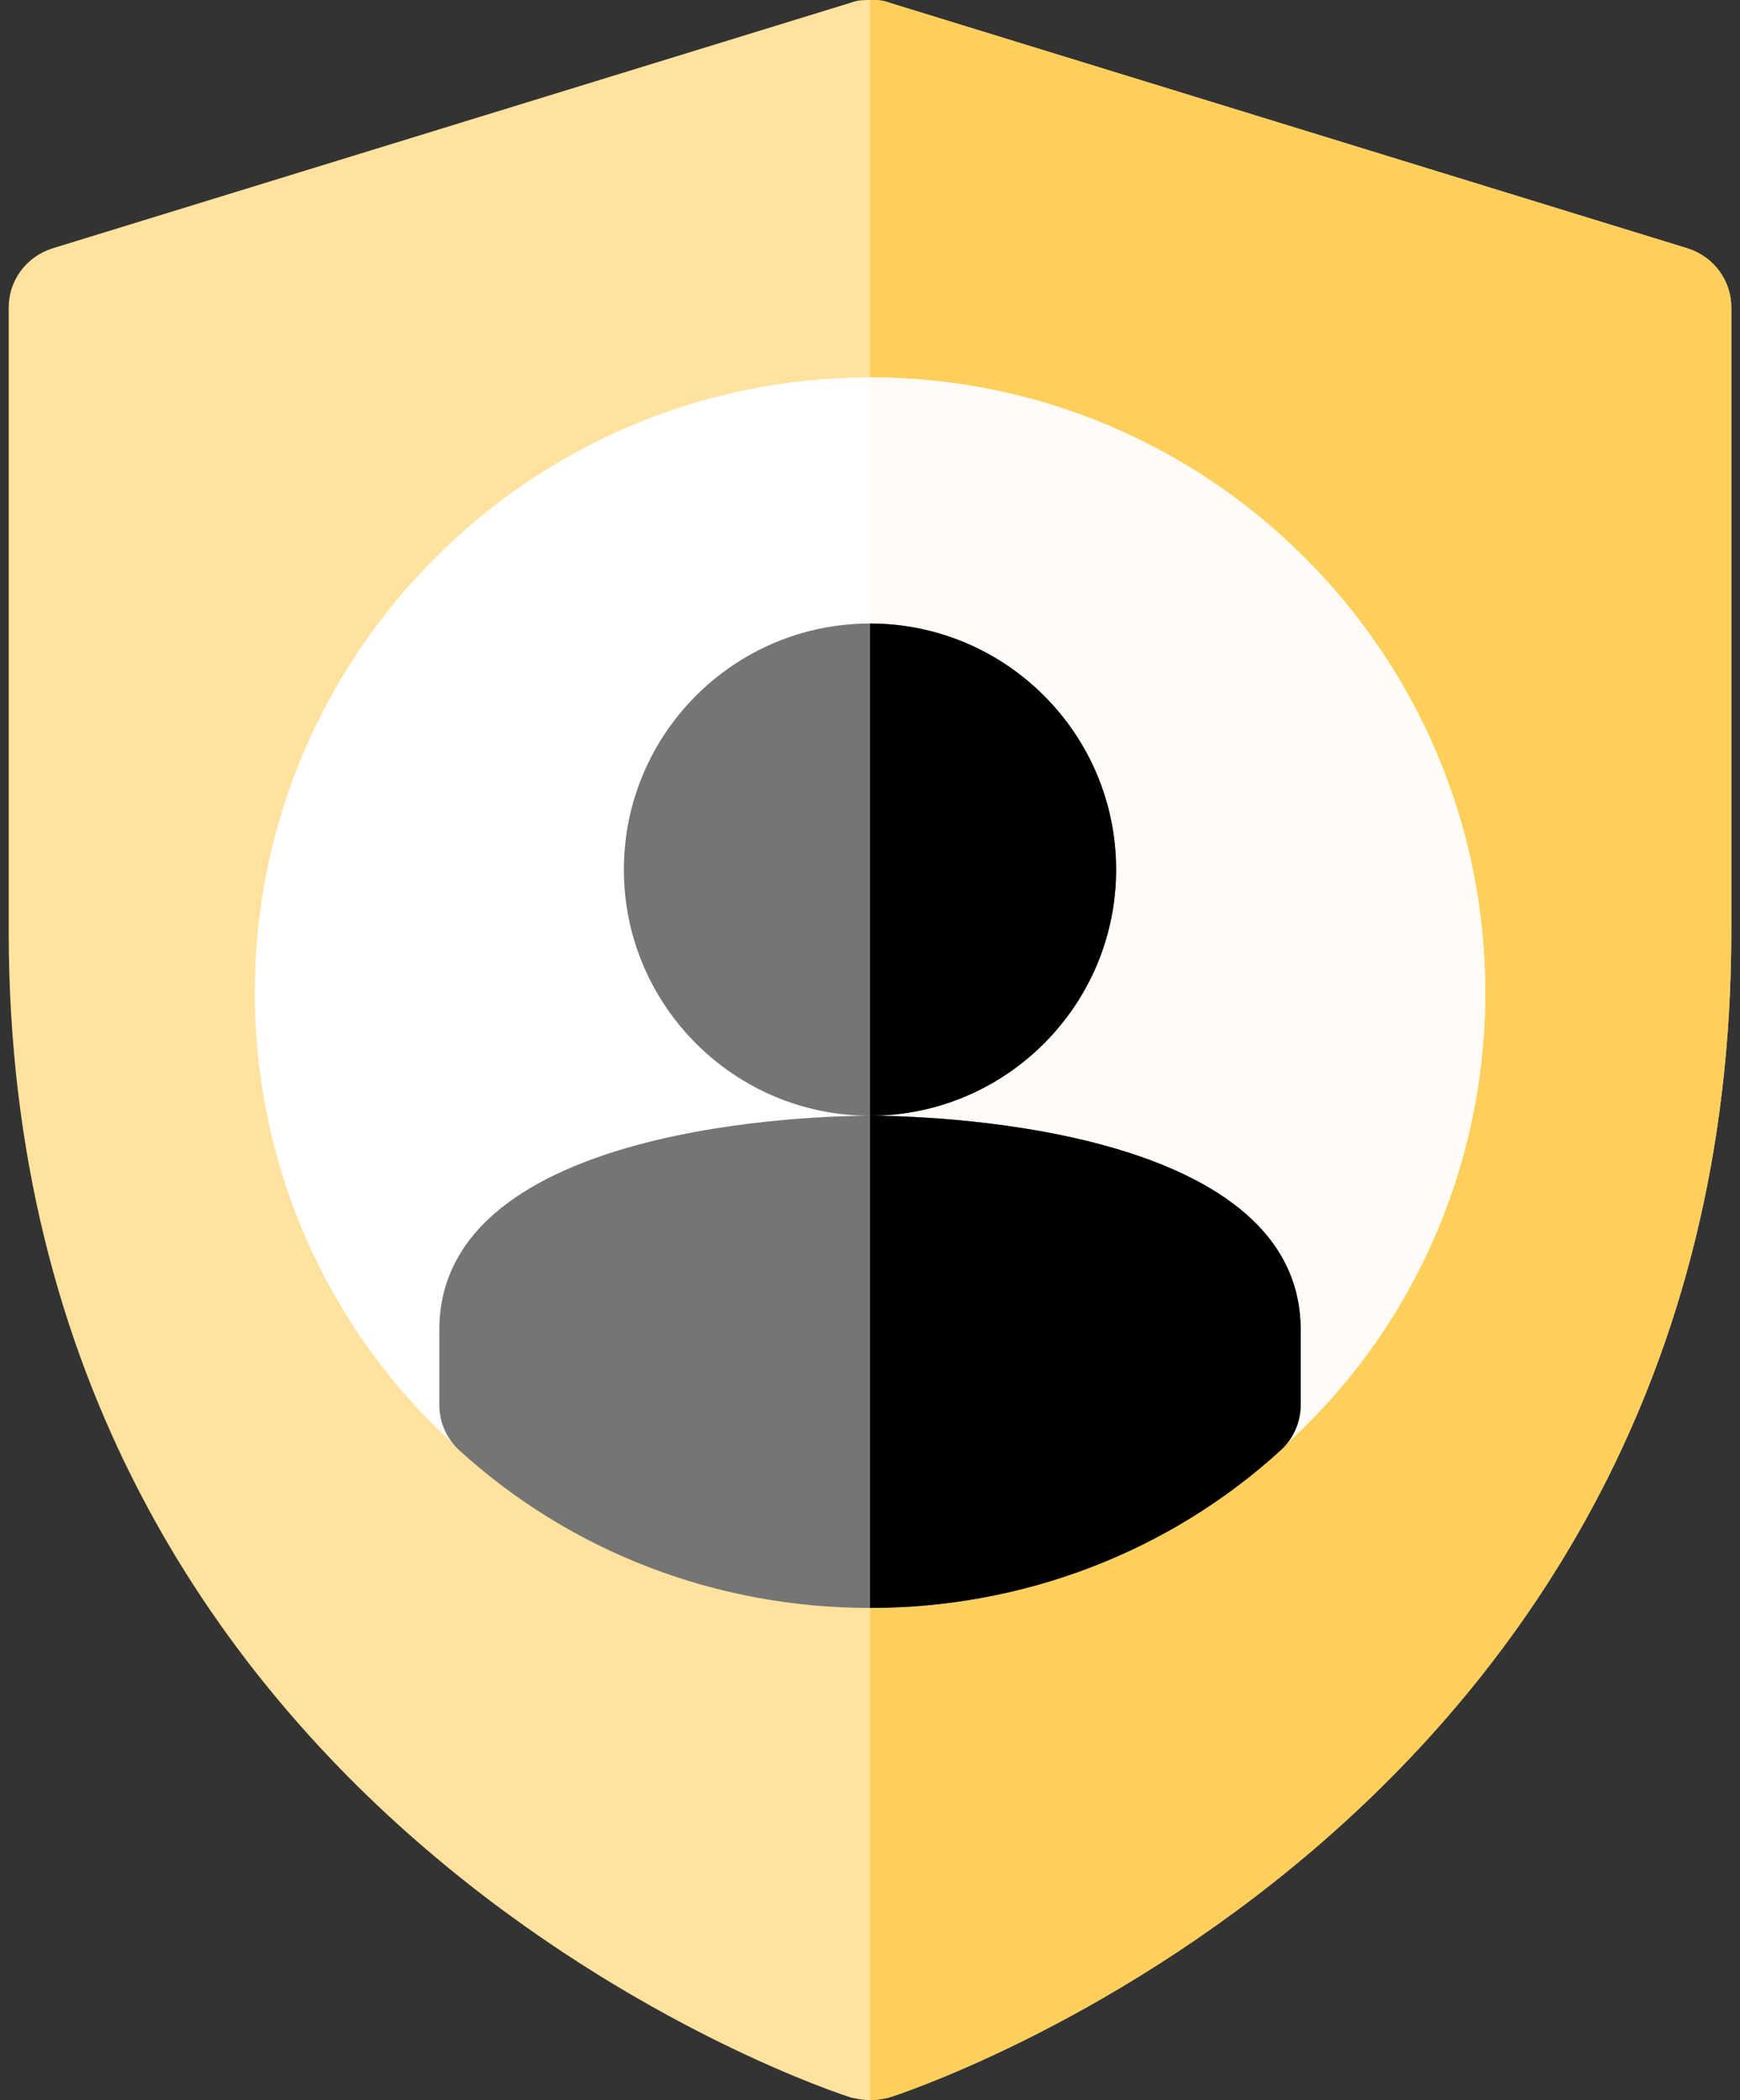 <svg width="29" height="35" viewBox="0 0 29 35" fill="none" xmlns="http://www.w3.org/2000/svg">
<rect x="0" y="0" width="29" height="35" fill="#333333" stroke="none"/>
<path d="M28.138 4.143L14.808 0.041C14.705 0 14.602 0 14.5 0C14.398 0 14.295 0 14.192 0.041L0.862 4.143C0.432 4.286 0.145 4.676 0.145 5.127V15.518C0.145 30.468 14.049 34.918 14.192 34.959C14.295 34.98 14.398 35 14.5 35C14.602 35 14.705 34.98 14.808 34.959C14.951 34.918 28.855 30.468 28.855 15.518V5.127C28.855 4.676 28.568 4.286 28.138 4.143Z" fill="#FFE29D"/>
<path d="M28.855 5.127V15.518C28.855 30.468 14.951 34.918 14.808 34.959C14.705 34.98 14.602 35 14.5 35V0C14.602 0 14.705 0 14.808 0.041L28.138 4.143C28.568 4.286 28.855 4.676 28.855 5.127Z" fill="#FFCF5C"/>
<path d="M20.23 24.326C19.863 24.16 19.627 23.795 19.627 23.392V22.163C19.627 21.307 16.871 20.645 14.5 20.645C12.129 20.645 9.373 21.307 9.373 22.163V23.392C9.373 23.795 9.137 24.16 8.77 24.326C8.404 24.493 7.973 24.428 7.67 24.162C5.494 22.246 4.246 19.469 4.246 16.543C4.246 10.889 8.846 6.289 14.5 6.289C20.154 6.289 24.754 10.889 24.754 16.543C24.754 19.469 23.506 22.246 21.33 24.162C21.03 24.425 20.601 24.494 20.23 24.326Z" fill="white"/>
<path d="M19.627 22.163V23.392C19.627 23.795 19.863 24.16 20.23 24.326C20.601 24.494 21.03 24.425 21.33 24.162C23.506 22.246 24.754 19.469 24.754 16.543C24.754 10.889 20.154 6.289 14.5 6.289V20.645C16.871 20.645 19.627 21.307 19.627 22.163Z" fill="#FFFCF7"/>
<path d="M14.5 18.594C12.238 18.594 10.398 16.754 10.398 14.492C10.398 12.23 12.238 10.391 14.5 10.391C16.762 10.391 18.602 12.23 18.602 14.492C18.602 16.754 16.762 18.594 14.5 18.594Z" fill="#757575"/>
<path d="M14.5 26.797C11.945 26.797 9.515 25.865 7.657 24.171C7.443 23.977 7.322 23.702 7.322 23.413V22.163C7.322 18.694 13.765 18.594 14.5 18.594C15.235 18.594 21.678 18.694 21.678 22.163V23.413C21.678 23.702 21.557 23.977 21.343 24.171C19.485 25.865 17.055 26.797 14.5 26.797ZM20.652 23.413H20.672H20.652Z" fill="#757575"/>
<path d="M21.343 24.171C21.556 23.977 21.678 23.702 21.678 23.413V22.163C21.678 18.694 15.235 18.594 14.5 18.594V26.797C17.055 26.797 19.485 25.865 21.343 24.171Z" fill="black"/>
<path d="M18.602 14.492C18.602 12.23 16.762 10.391 14.5 10.391V18.594C16.762 18.594 18.602 16.754 18.602 14.492Z" fill="black"/>
</svg>
